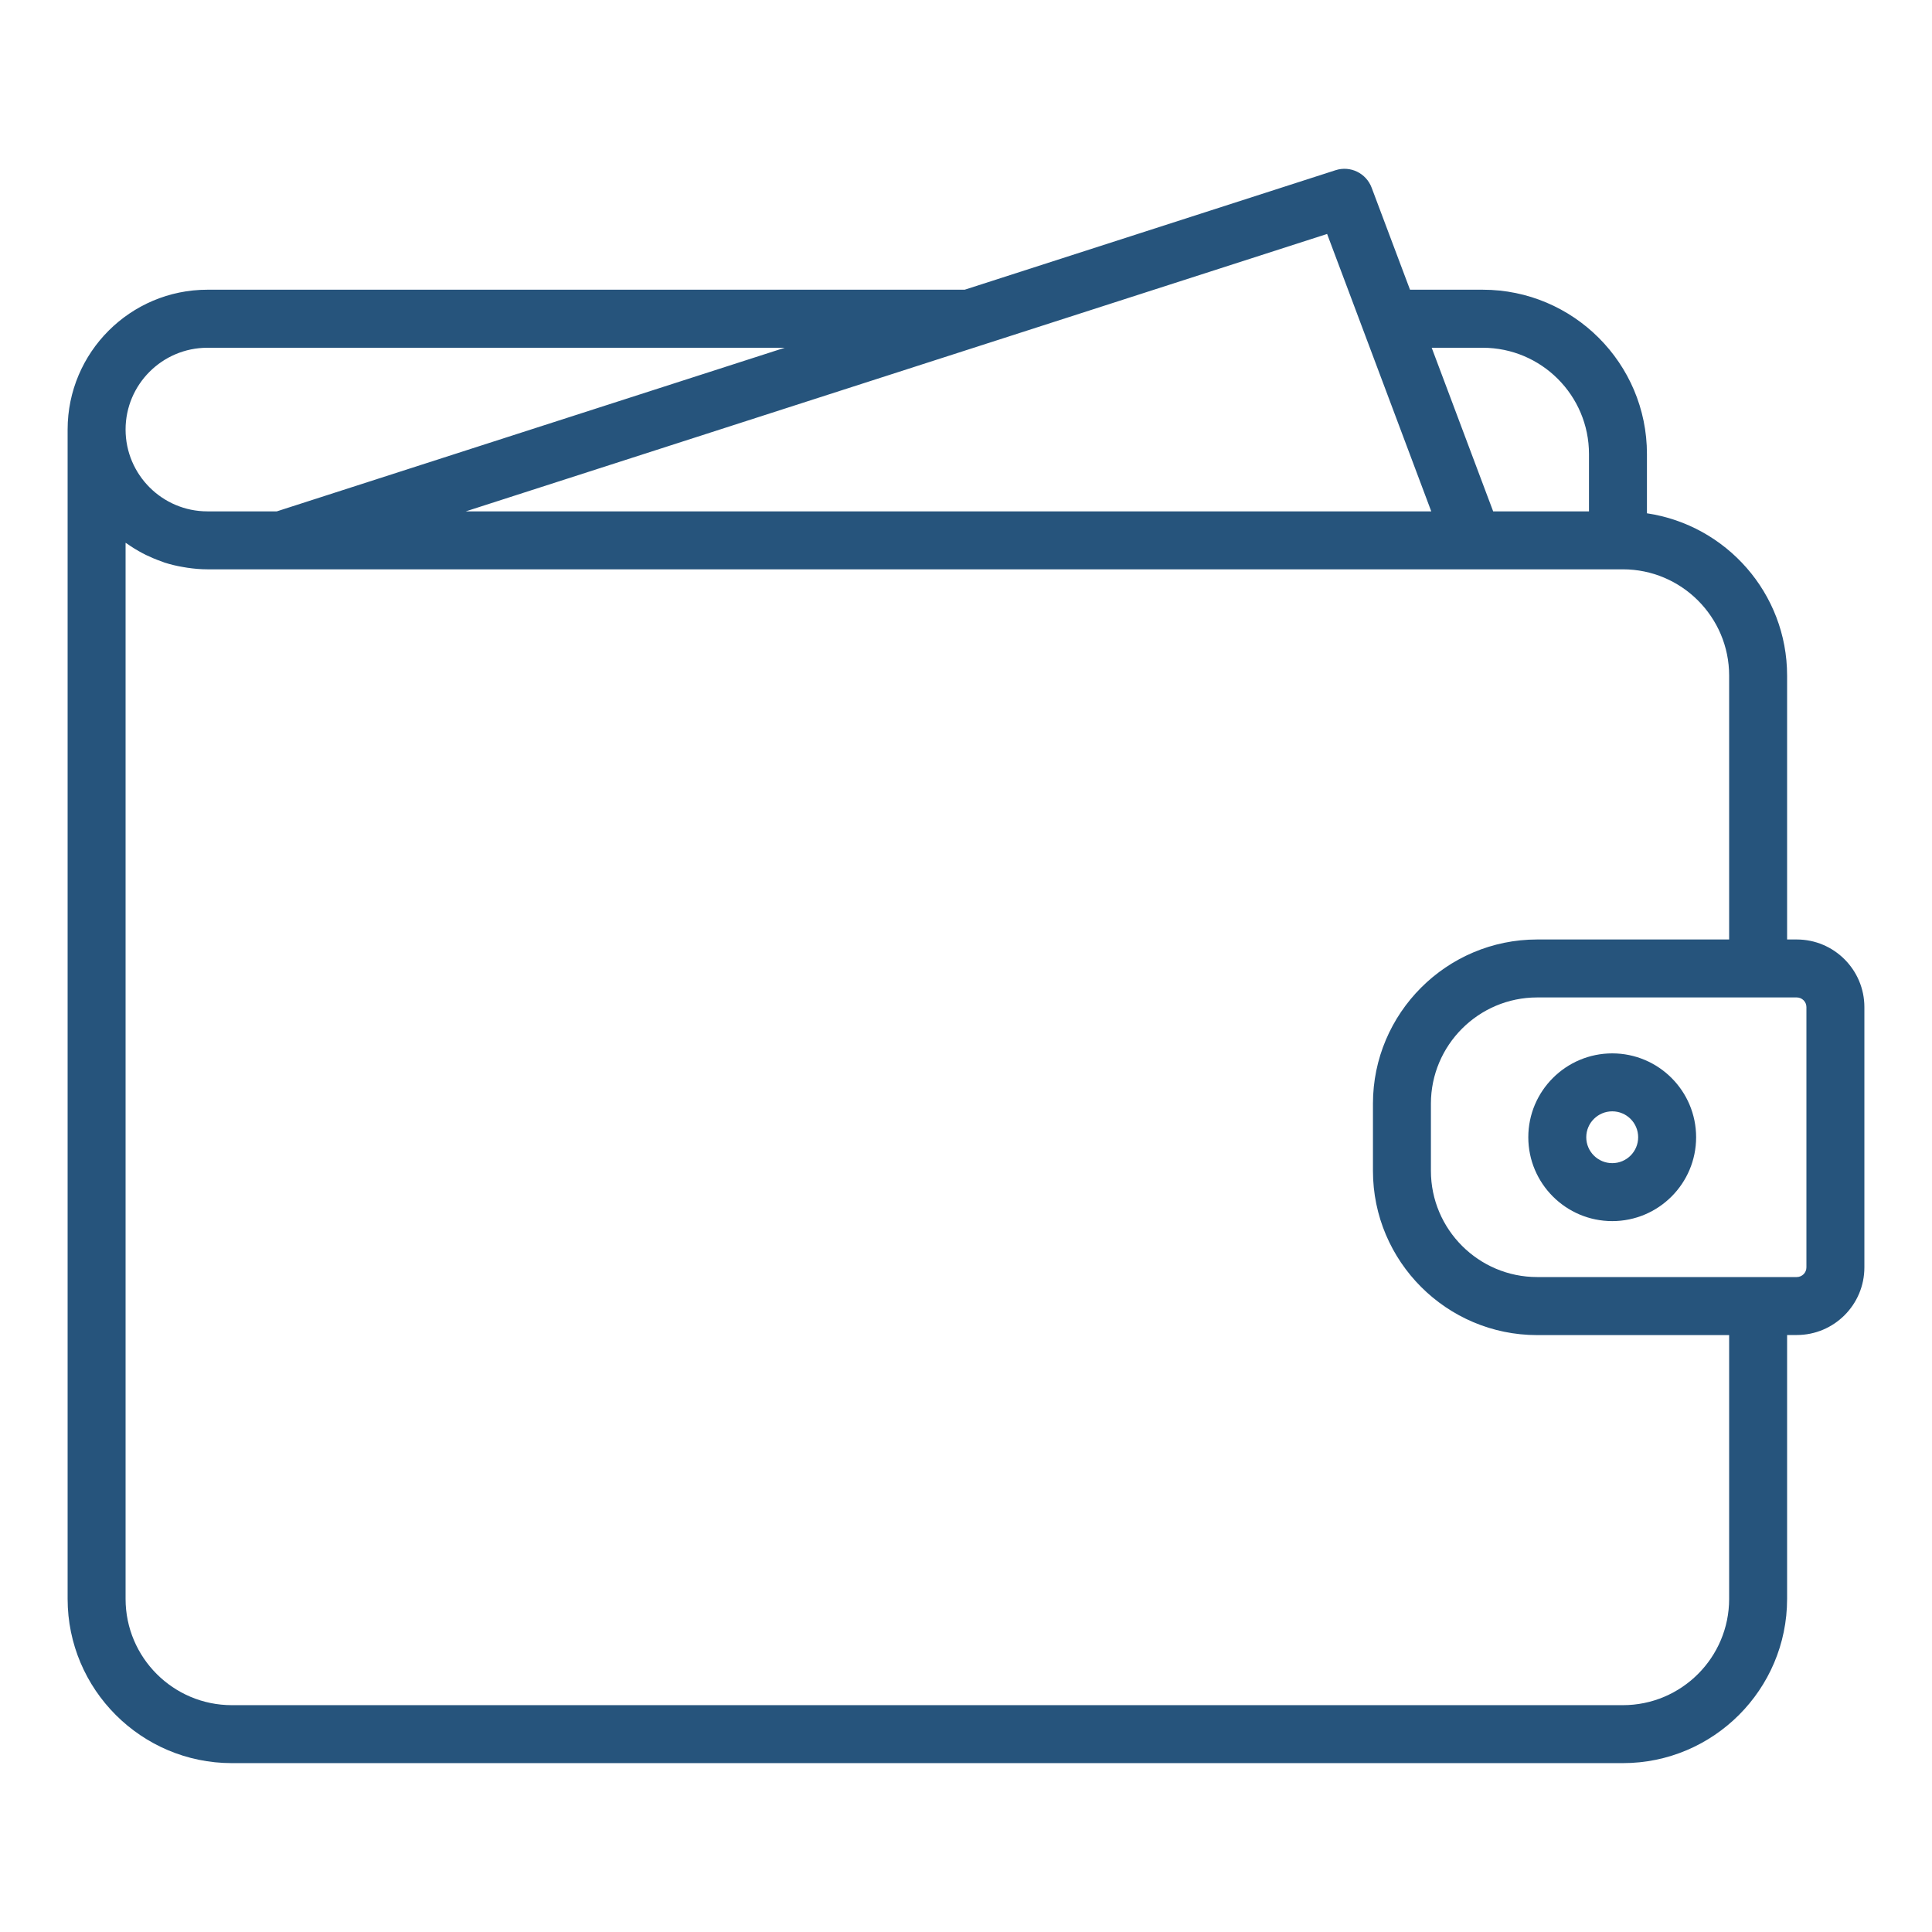<svg width="22" height="22" viewBox="0 0 22 22" fill="none" xmlns="http://www.w3.org/2000/svg">
<path d="M20.46 10.698H20.35V7.693C20.35 6.755 19.655 5.979 18.754 5.845V5.169C18.754 4.138 17.915 3.299 16.884 3.299H16.056L15.619 2.137C15.557 1.972 15.377 1.884 15.209 1.938L10.985 3.299H2.362C1.484 3.299 0.77 4.013 0.77 4.891V18.207C0.77 19.238 1.609 20.077 2.64 20.077H18.48C19.511 20.077 20.35 19.238 20.35 18.207V15.202H20.46C20.885 15.202 21.23 14.857 21.23 14.432V11.468C21.23 11.044 20.885 10.698 20.46 10.698ZM16.303 3.96H16.884C17.551 3.96 18.094 4.502 18.094 5.17V5.823H17.003L16.937 5.648L16.303 3.96ZM15.351 3.3L15.887 4.728L16.298 5.823H5.304L15.112 2.664L15.351 3.3ZM2.362 3.96H8.936L4.791 5.295L3.152 5.823H2.362C1.848 5.823 1.43 5.405 1.43 4.891C1.43 4.378 1.848 3.96 2.362 3.96ZM19.69 18.207C19.69 18.875 19.147 19.417 18.48 19.417H2.64C1.973 19.417 1.43 18.875 1.43 18.207V6.181C1.435 6.185 1.44 6.187 1.445 6.19C1.503 6.231 1.563 6.268 1.626 6.301C1.637 6.307 1.65 6.313 1.661 6.319C1.72 6.347 1.78 6.373 1.842 6.394C1.852 6.398 1.863 6.402 1.873 6.406C1.942 6.428 2.012 6.445 2.085 6.457C2.101 6.46 2.117 6.463 2.133 6.465C2.208 6.476 2.284 6.483 2.362 6.483H3.203H3.255H16.545H16.774H18.48C19.147 6.483 19.69 7.026 19.69 7.693V10.698H17.504C16.473 10.698 15.634 11.537 15.634 12.568V13.332C15.634 14.364 16.473 15.203 17.504 15.203H19.69V18.207ZM20.57 14.432C20.57 14.493 20.52 14.542 20.46 14.542H20.35H17.504C16.837 14.542 16.294 13.999 16.294 13.332V12.568C16.294 11.901 16.837 11.358 17.504 11.358H20.35H20.46C20.52 11.358 20.57 11.407 20.57 11.468V14.432Z" fill="#26547C"/>
<path d="M18.359 11.995C17.832 11.995 17.403 12.423 17.403 12.95C17.403 13.477 17.832 13.905 18.359 13.905C18.886 13.905 19.314 13.477 19.314 12.95C19.314 12.423 18.886 11.995 18.359 11.995ZM18.359 13.245C18.196 13.245 18.063 13.113 18.063 12.95C18.063 12.787 18.196 12.655 18.359 12.655C18.522 12.655 18.654 12.787 18.654 12.95C18.654 13.113 18.522 13.245 18.359 13.245Z" fill="#26547C"/>
</svg>
